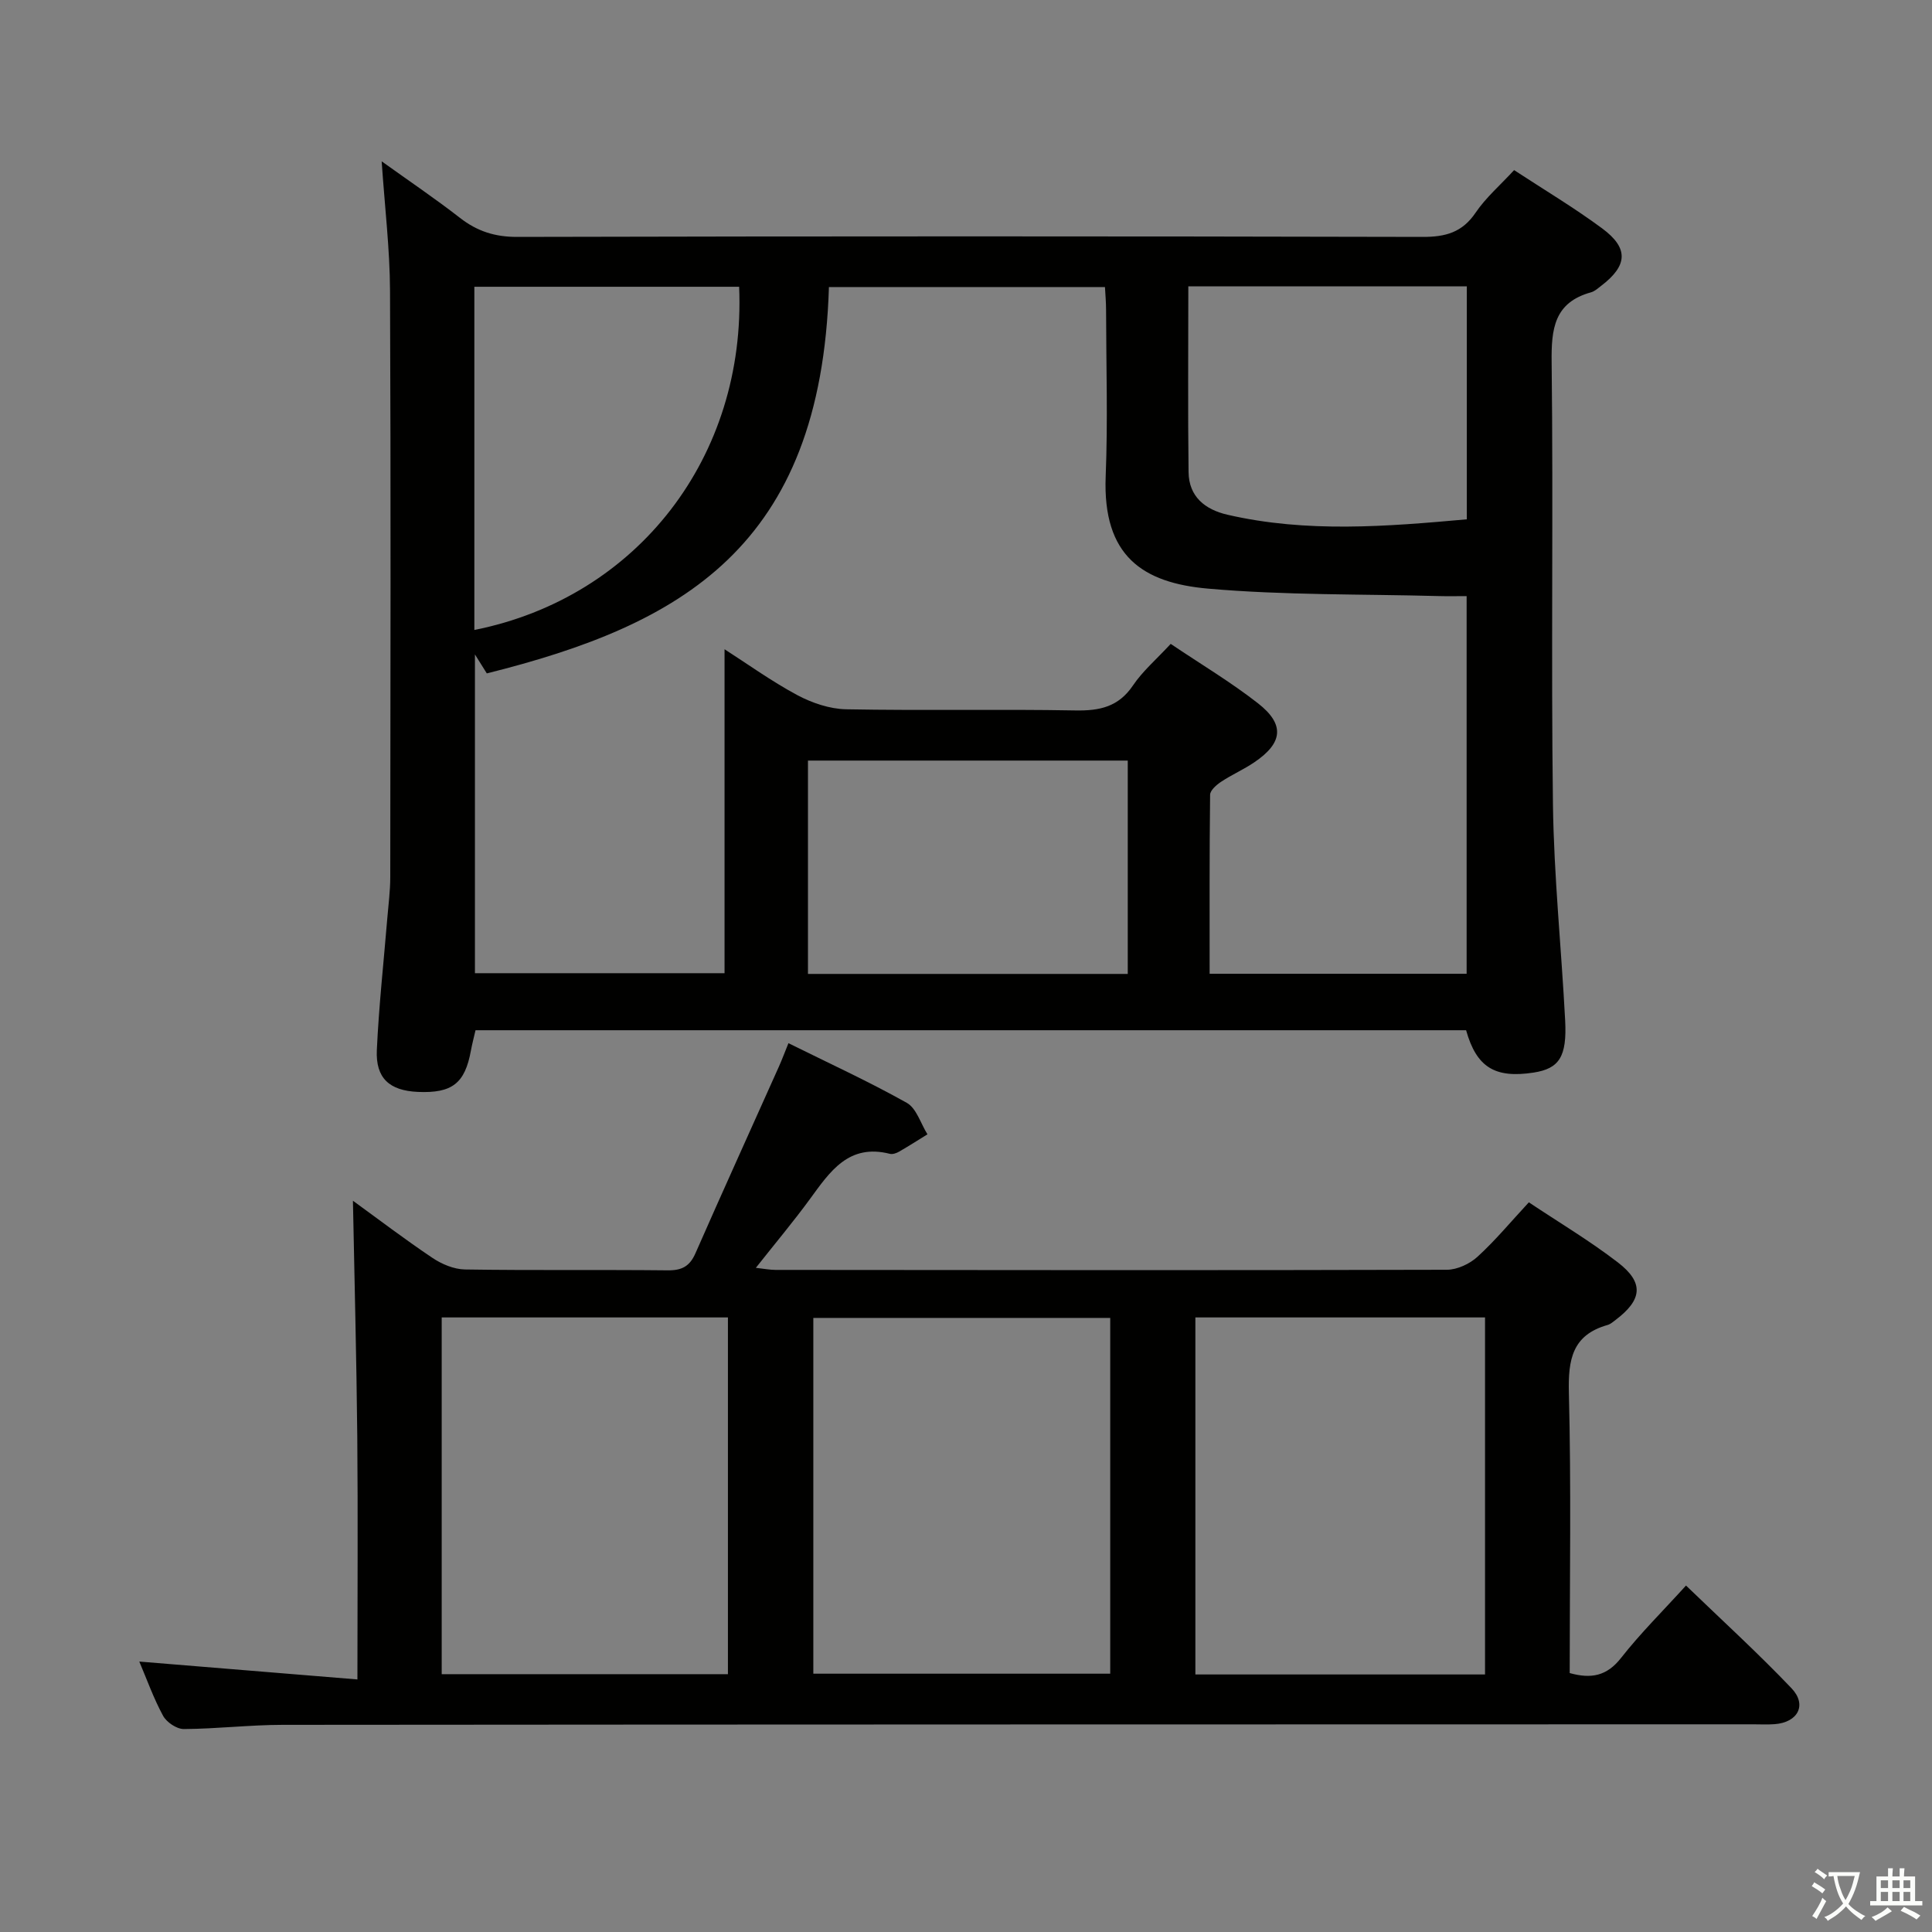 <svg enable-background="new 0 0 400 400" viewBox="0 0 400 400" xmlns="http://www.w3.org/2000/svg"><rect x="0" y="0" width="400" height="400" fill="#808080" stroke="none"/><path d="m377.9 391.2c-.2.3-.4.5-.6.8-.7-.6-1.4-1-2.2-1.5.2-.3.4-.5.5-.8.6.4 1.4.8 2.3 1.5zm-1.8 6.1c-.2-.2-.5-.4-.9-.6.4-.6.8-1.2 1.2-1.9s.7-1.3.9-1.9c.3.3.5.5.8.7-.7 1.3-1.4 2.6-2 3.7zm2.2-9c-.3.3-.5.5-.6.8-.6-.6-1.3-1.1-2-1.5.3-.3.5-.5.6-.7.6.5 1.3.9 2 1.4zm.3.2v-.9h2 4.5c-.3 1.3-.6 2.5-1 3.6s-.9 2.1-1.4 3c.4.5 1 1 1.6 1.4s1.2.8 1.9 1.1c-.3.2-.5.4-.8.8-.4-.3-1-.7-1.6-1.2s-1.2-1.1-1.6-1.6c-.5.6-1.1 1.1-1.7 1.6s-1.4.9-2.1 1.4c-.1-.3-.3-.5-.7-.8.6-.2 1.2-.5 1.9-1s1.4-1.1 2-1.8c-.5-.8-.9-1.6-1.2-2.5s-.6-2-.8-3.2c-.4.1-.7.1-1 .1zm2.5 2.7c.3 1 .7 1.7 1 2.2.3-.5.6-1.1 1-2s.6-1.9.9-3h-3.2-.4c.1.9.3 1.8.7 2.8z" fill="#fbfcfa"/><path d="m396.5 388.5v1.5 3.6h1.5v.9c-.4 0-1 0-1.7 0h-7.9c-.5 0-.9 0-1.2 0v-.9h1.3v-3.5c0-.7 0-1.2 0-1.6h2.4c0-.8 0-1.4 0-1.7h1c0 .3-.1.8-.1 1.7h1.5c0-.8 0-1.4 0-1.7h1c0 .3-.1.9-.1 1.7zm-8.2 9.2c-.2-.3-.5-.5-.8-.8.8-.3 1.4-.6 1.9-.9s1-.7 1.4-1.1c.3.3.6.5.9.8-1.6 1-2.8 1.6-3.4 2zm2.6-6.8v-1.6h-1.5v1.6zm0 2.7v-1.9h-1.5v1.9zm2.4-2.7v-1.6h-1.5v1.6zm0 2.7v-1.9h-1.5v1.9zm.2 2 .7-.8c.4.2.9.5 1.6.8s1.3.7 1.8 1c-.3.3-.5.5-.8.8-.4-.3-1.5-1-3.3-1.8zm2-4.7v-1.6h-1.4v1.6zm0 2.7v-1.9h-1.4v1.9z" fill="#fbfcfa"/><g fill="#010100"><path d="m303.54 213.3c-68.42 0-136.55 0-205.09 0-.32 1.41-.69 2.79-.95 4.2-1.24 6.8-3.88 8.87-10.97 8.57-5.88-.26-8.78-2.82-8.51-8.68.42-9.12 1.42-18.21 2.17-27.31.23-2.81.61-5.63.61-8.45.04-40.49.13-80.98-.05-121.47-.04-8.6-1.08-17.19-1.73-26.76 5.82 4.17 11.15 7.77 16.2 11.7 3.57 2.78 7.23 3.96 11.86 3.95 62.49-.15 124.97-.15 187.46 0 4.74.01 8.2-.92 10.97-5.02 2.12-3.13 5.09-5.68 7.97-8.81 6.13 4.02 12.39 7.75 18.22 12.06 5.56 4.11 5.3 7.71-.21 11.91-.66.5-1.32 1.12-2.08 1.33-7.64 2.11-8.25 7.56-8.16 14.5.36 30.49-.13 60.99.27 91.48.2 14.94 1.75 29.85 2.53 44.78.39 7.54-1.25 9.97-6.55 10.79-7.99 1.22-11.8-1.09-13.96-8.77zm-61.16-79.99c6.29 4.23 12.45 7.91 18.06 12.29s5.19 8.21-.74 12.22c-2.19 1.49-4.66 2.56-6.87 4.03-.97.64-2.28 1.78-2.29 2.7-.15 12.29-.1 24.57-.1 37.06h53.21c0-26.2 0-52.09 0-78.19-2.16 0-3.97.04-5.78-.01-15.92-.43-31.91-.15-47.75-1.54-13.5-1.19-21.86-6.7-21.2-23.25.46-11.48.1-22.99.08-34.48 0-1.6-.15-3.19-.23-4.71-19.38 0-38.27 0-57.15 0-1.64 53.94-30.63 69.95-70.83 79.99-.67-1.07-1.38-2.21-2.46-3.93v66h51.68c0-22.66 0-44.88 0-67.07 4.67 2.99 9.67 6.6 15.05 9.49 3.05 1.63 6.71 2.87 10.12 2.94 15.82.3 31.65-.05 47.47.24 5.02.09 8.91-.73 11.91-5.16 2-2.97 4.84-5.4 7.82-8.62zm-144.17-2.88c33.81-6.76 56.3-35.9 54.82-71.06-18.2 0-36.41 0-54.82 0zm135.28 71.21c0-14.85 0-29.4 0-44.17-22.23 0-44.13 0-66.21 0v44.17zm12.54-142.36c0 13.17-.11 25.81.05 38.46.06 5.07 3.38 7.75 8.05 8.83 16.44 3.79 32.95 2.44 49.56.95 0-16.23 0-32.12 0-48.23-19.22-.01-38.13-.01-57.66-.01z"/><path d="m28.84 344.01c15.05 1.23 29.71 2.43 45.16 3.7 0-17.51.12-33.93-.03-50.35-.16-16.26-.59-32.51-.9-48.76 5.04 3.65 10.63 7.92 16.46 11.83 1.93 1.3 4.46 2.36 6.73 2.4 13.99.22 27.99.03 41.99.18 2.91.03 4.54-.82 5.73-3.52 5.67-12.91 11.51-25.75 17.27-38.63.67-1.5 1.24-3.04 1.99-4.88 8.33 4.13 16.6 7.92 24.5 12.35 2.01 1.13 2.88 4.29 4.28 6.52-1.95 1.2-3.88 2.44-5.86 3.58-.55.32-1.34.6-1.91.46-8.56-2.18-12.42 3.69-16.57 9.37-3.43 4.69-7.17 9.14-11.19 14.23 1.71.19 2.9.43 4.1.43 46.32.04 92.64.1 138.97-.03 2.15-.01 4.74-1.22 6.36-2.71 3.67-3.35 6.87-7.22 10.61-11.25 6.14 4.1 12.54 7.91 18.41 12.42 5.48 4.21 5.09 7.74-.45 11.93-.53.4-1.07.88-1.68 1.05-7.31 2.07-8.16 7.18-7.99 14.02.49 19.29.17 38.61.17 58.04 4.46 1.24 7.69.62 10.63-3.13 3.98-5.08 8.61-9.66 13.45-14.99 7.42 7.16 14.88 13.96 21.83 21.25 3.29 3.45 1.35 7.09-3.48 7.45-1.49.11-3 .03-4.5.03-101.48.02-202.95.02-304.43.11-6.81.01-13.62.83-20.43.87-1.47.01-3.57-1.4-4.3-2.75-1.96-3.6-3.35-7.53-4.92-11.22zm201.02-71.15c-20.83 0-41.19 0-61.47 0v73.66h61.47c0-24.71 0-49 0-73.66zm77.6 73.82c0-25 0-49.38 0-73.92-20.26 0-40.15 0-59.97 0v73.92zm-156.75-73.92c-19.84 0-39.54 0-59.26 0v73.86h59.26c0-24.71 0-49.11 0-73.86z"/></g></svg>